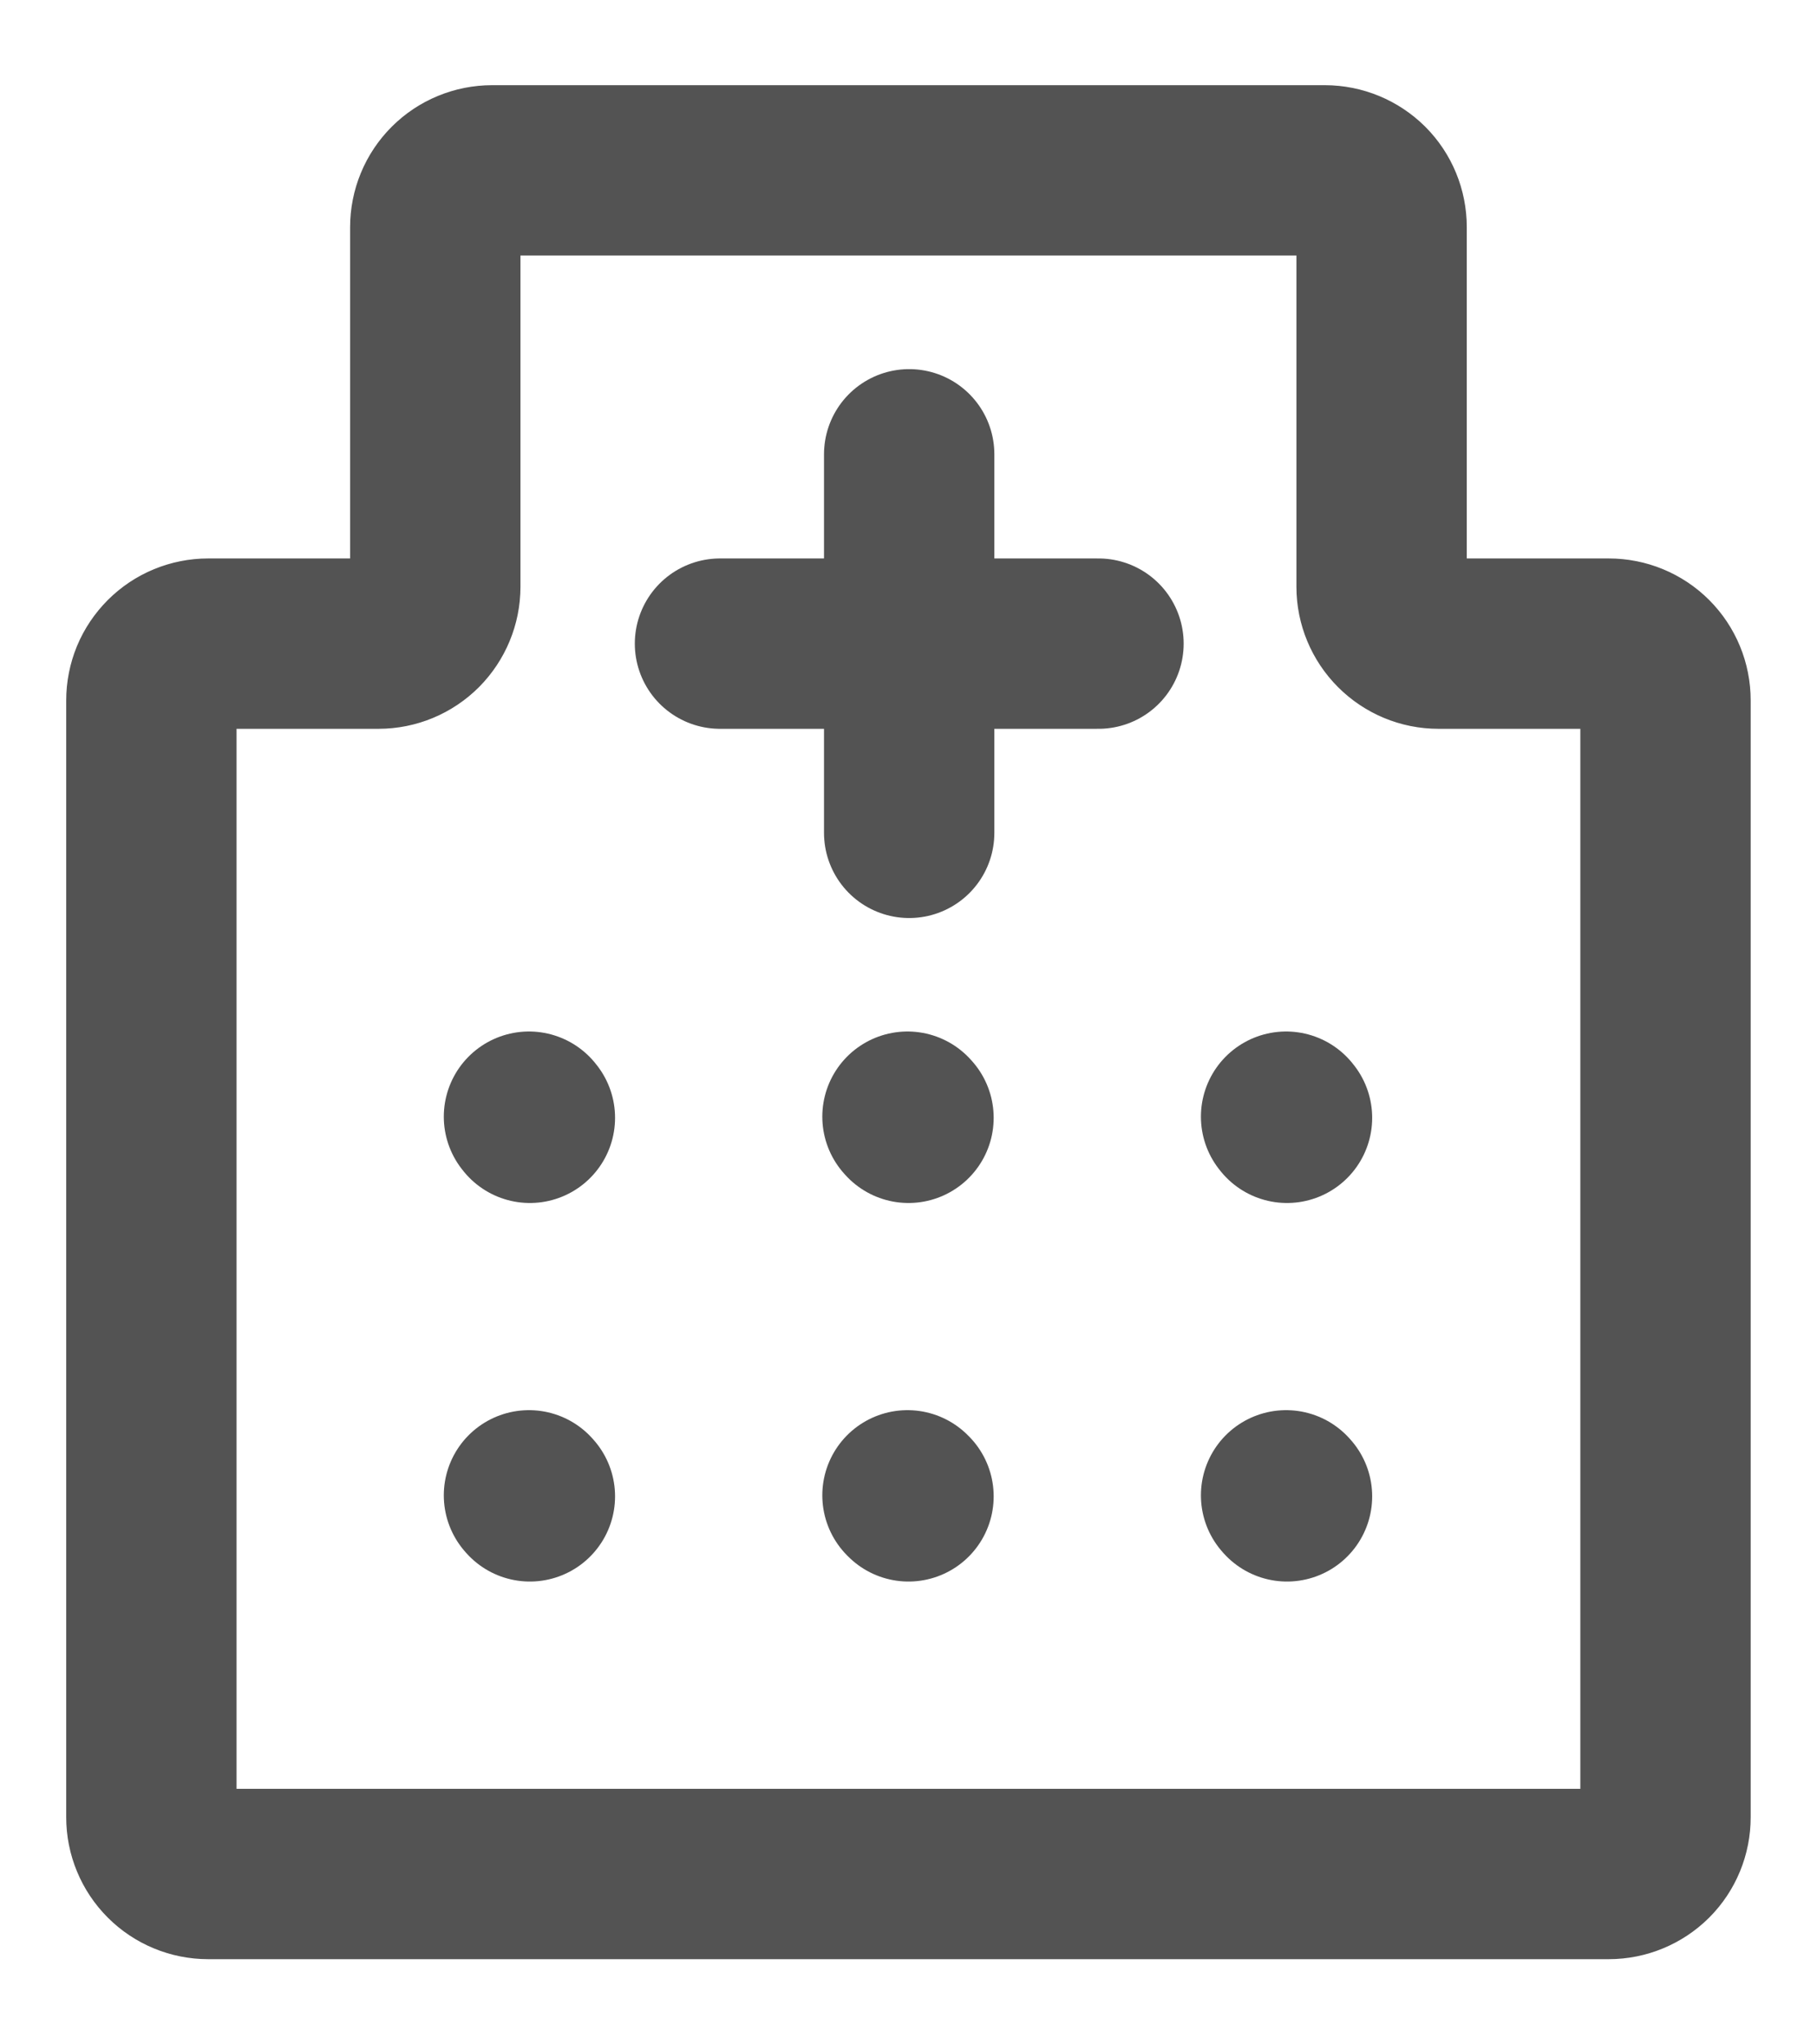 <svg width="16" height="18" viewBox="0 0 16 18" fill="none" xmlns="http://www.w3.org/2000/svg">
<path d="M12.666 5.667C12.534 5.667 12.407 5.614 12.313 5.52C12.219 5.426 12.166 5.299 12.166 5.167V2C12.166 1.867 12.114 1.74 12.02 1.646C11.926 1.553 11.799 1.5 11.666 1.5H4.333C4.268 1.5 4.202 1.513 4.142 1.538C4.081 1.563 4.026 1.6 3.98 1.646C3.933 1.693 3.896 1.748 3.871 1.809C3.846 1.869 3.833 1.934 3.833 2V5.167C3.833 5.299 3.78 5.426 3.687 5.52C3.593 5.614 3.466 5.667 3.333 5.667H1.833C1.768 5.667 1.702 5.68 1.642 5.705C1.581 5.73 1.526 5.767 1.48 5.813C1.433 5.86 1.396 5.915 1.371 5.975C1.346 6.036 1.333 6.101 1.333 6.167V16C1.333 16.066 1.346 16.131 1.371 16.191C1.396 16.252 1.433 16.307 1.48 16.354C1.526 16.4 1.581 16.437 1.642 16.462C1.702 16.487 1.768 16.5 1.833 16.5H14.166C14.299 16.5 14.426 16.447 14.52 16.354C14.614 16.26 14.666 16.133 14.666 16V6.167C14.666 6.034 14.614 5.907 14.52 5.813C14.426 5.719 14.299 5.667 14.166 5.667H12.666Z" stroke="#535353" stroke-width="1.5"/>
<path d="M9.673 5.667H8.006M8.006 5.667H6.34M8.006 5.667V4M8.006 5.667V7.333M4.666 13.175L4.658 13.166M4.666 9.842L4.658 9.832M8 9.842L7.991 9.832M11.333 9.842L11.325 9.832M11.333 13.175L11.325 13.166M8 13.175L7.991 13.166" stroke="#535353" stroke-width="1.5" stroke-linecap="round" stroke-linejoin="round"/>
</svg>
